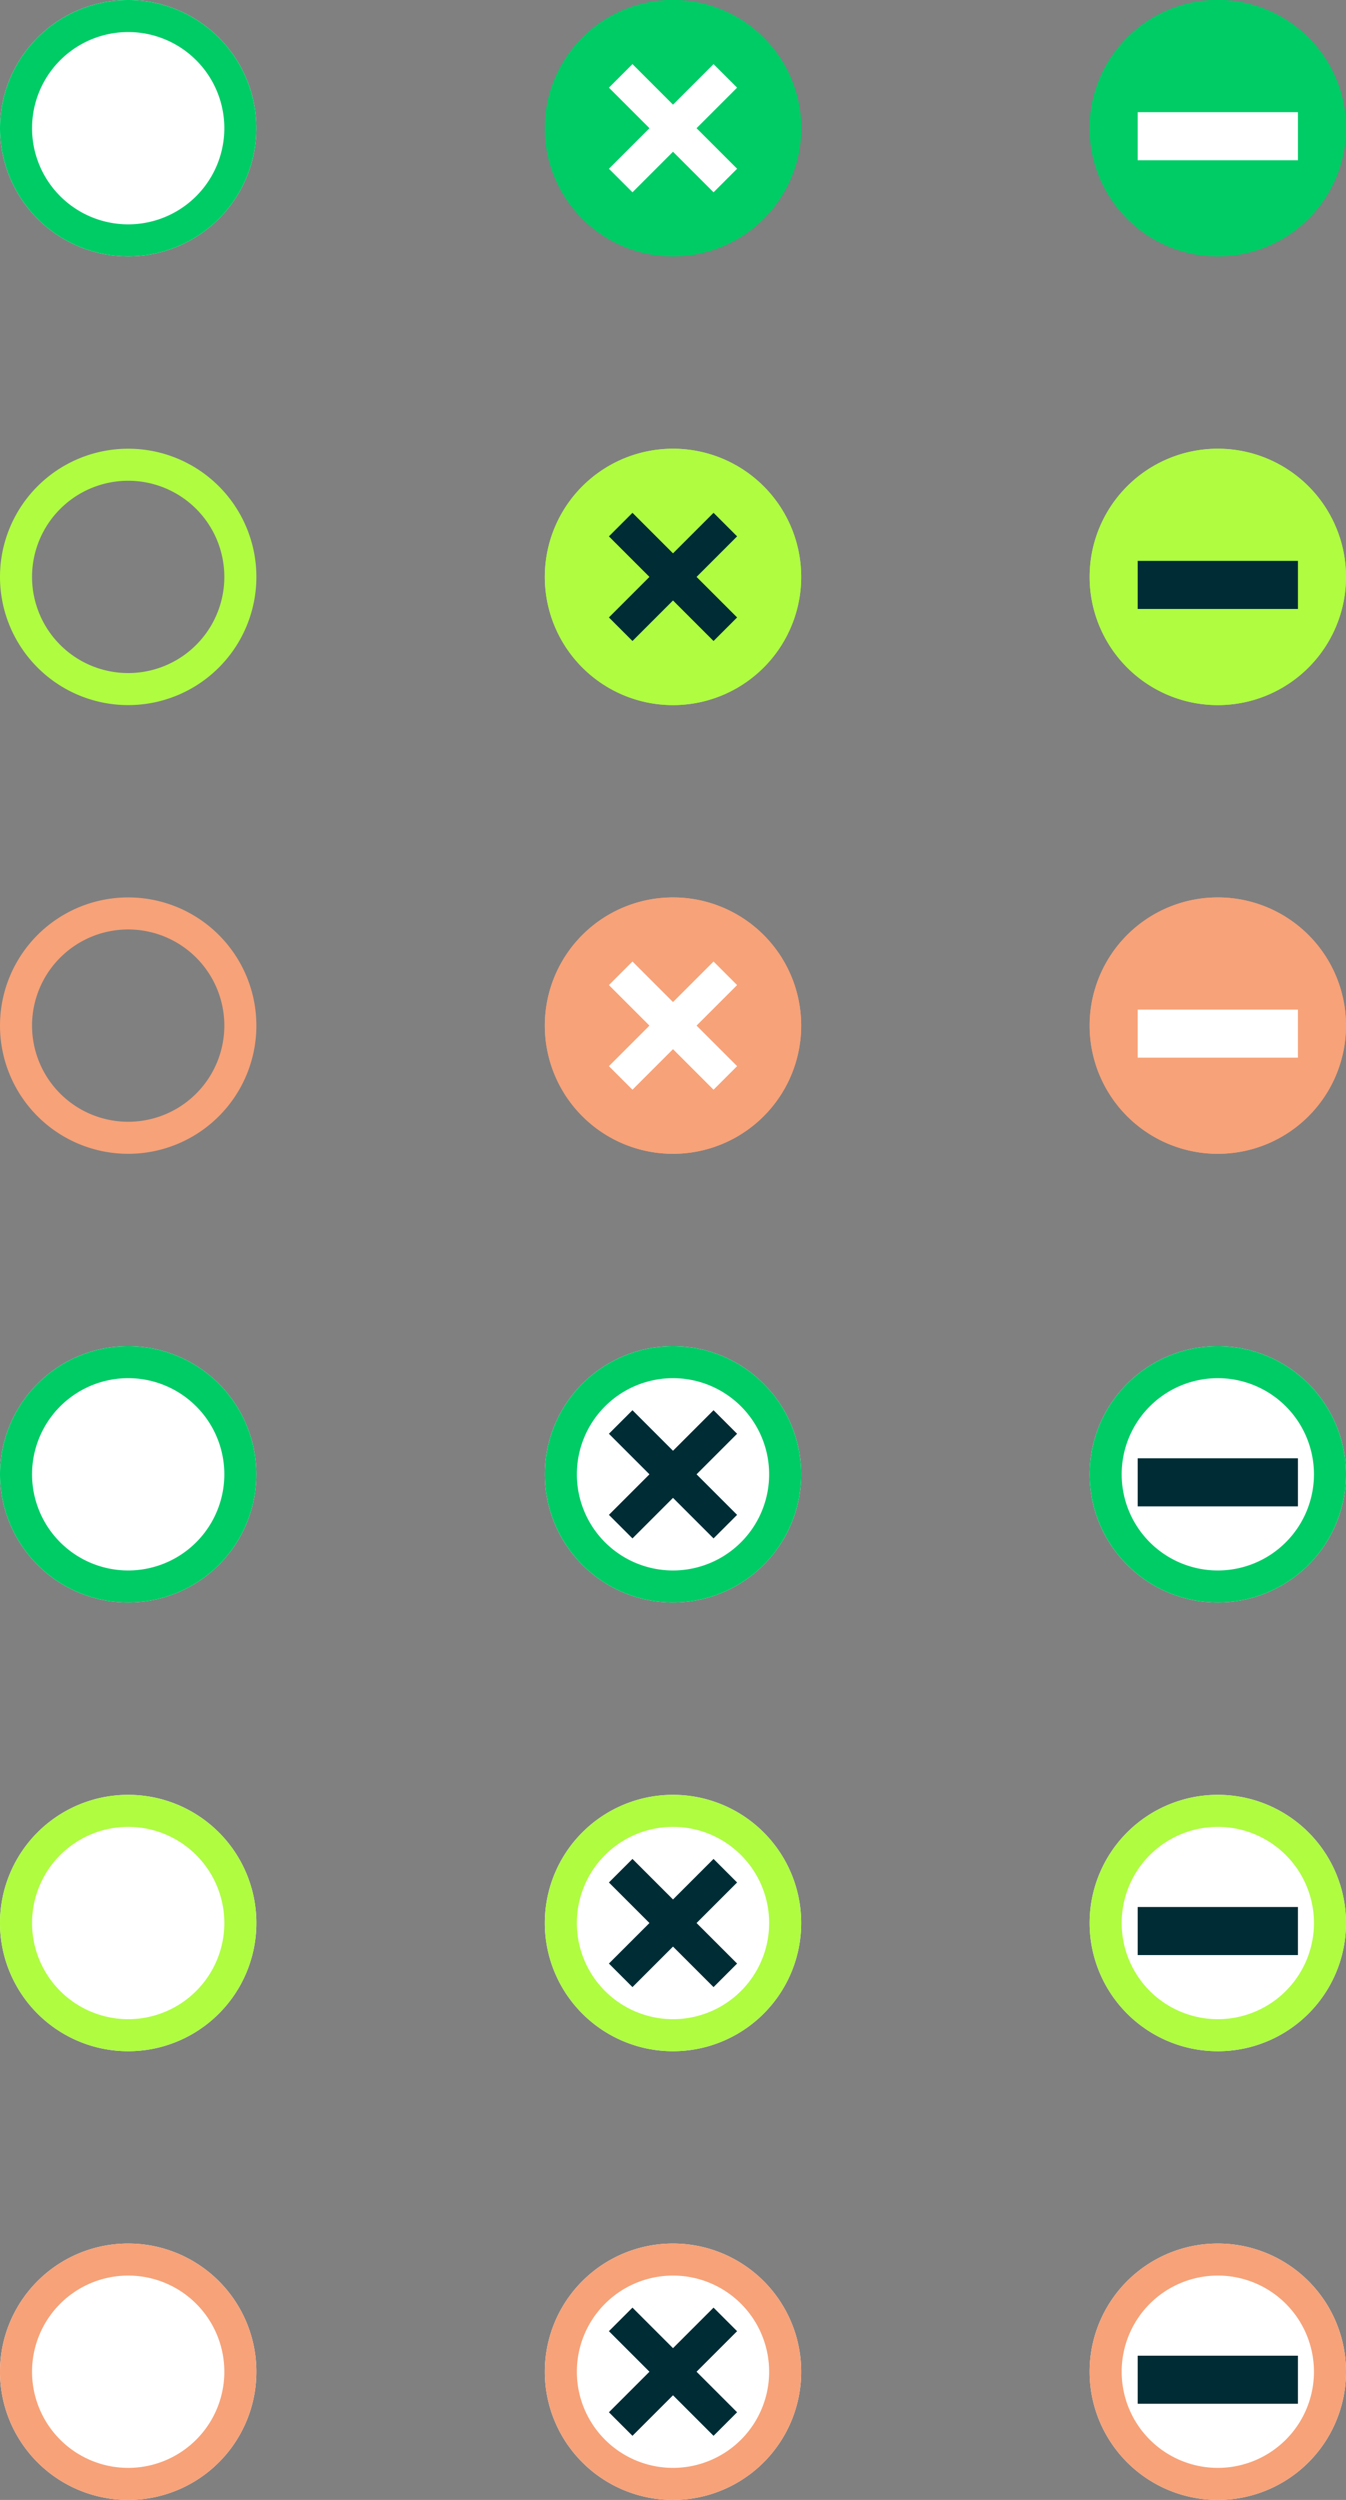 <svg xmlns="http://www.w3.org/2000/svg" viewBox="0 0 84 156"><rect x="0" y="0" width="84" height="156" fill="#808080" stroke="none"/><defs><style>.cls-1{fill:#fff;}.cls-11,.cls-2,.cls-3,.cls-4,.cls-7,.cls-9{fill:none;}.cls-2,.cls-7{stroke:#0c6;}.cls-2,.cls-3,.cls-4{stroke-width:2px;}.cls-3,.cls-9{stroke:#affc41;}.cls-11,.cls-4{stroke:#f7a278;}.cls-5{fill:#002c35;}.cls-6{fill:#0c6;}.cls-8{fill:#affc41;}.cls-10{fill:#f7a278;}</style></defs><g id="Capa_2" data-name="Capa 2"><g id="Capa_1-2" data-name="Capa 1"><path class="cls-1" d="M8,0H8a8,8,0,0,1,8,8h0a8,8,0,0,1-8,8H8A8,8,0,0,1,0,8H0A8,8,0,0,1,8,0Z"/><path class="cls-2" d="M8,1H8a7,7,0,0,1,7,7h0a7,7,0,0,1-7,7H8A7,7,0,0,1,1,8H1A7,7,0,0,1,8,1Z"/><path class="cls-1" d="M8,84H8a8,8,0,0,1,8,8h0a8,8,0,0,1-8,8H8a8,8,0,0,1-8-8H0A8,8,0,0,1,8,84Z"/><path class="cls-2" d="M8,85H8a7,7,0,0,1,7,7h0a7,7,0,0,1-7,7H8a7,7,0,0,1-7-7H1A7,7,0,0,1,8,85Z"/><path class="cls-1" d="M8,112H8a8,8,0,0,1,8,8h0a8,8,0,0,1-8,8H8a8,8,0,0,1-8-8H0A8,8,0,0,1,8,112Z"/><path class="cls-3" d="M8,113H8a7,7,0,0,1,7,7h0a7,7,0,0,1-7,7H8a7,7,0,0,1-7-7H1A7,7,0,0,1,8,113Z"/><path class="cls-1" d="M8,140H8a8,8,0,0,1,8,8h0a8,8,0,0,1-8,8H8a8,8,0,0,1-8-8H0A8,8,0,0,1,8,140Z"/><path class="cls-4" d="M8,141H8a7,7,0,0,1,7,7h0a7,7,0,0,1-7,7H8a7,7,0,0,1-7-7H1A7,7,0,0,1,8,141Z"/><path class="cls-1" d="M42,84h0a8,8,0,0,1,8,8h0a8,8,0,0,1-8,8h0a8,8,0,0,1-8-8h0A8,8,0,0,1,42,84Z"/><path class="cls-5" d="M46,89.47,44.53,88,42,90.53,39.47,88,38,89.47,40.53,92,38,94.53,39.47,96,42,93.47,44.53,96,46,94.53,43.47,92Z"/><path class="cls-2" d="M42,85h0a7,7,0,0,1,7,7h0a7,7,0,0,1-7,7h0a7,7,0,0,1-7-7h0A7,7,0,0,1,42,85Z"/><path class="cls-1" d="M42,112h0a8,8,0,0,1,8,8h0a8,8,0,0,1-8,8h0a8,8,0,0,1-8-8h0A8,8,0,0,1,42,112Z"/><path class="cls-5" d="M46,117.47,44.53,116,42,118.53,39.47,116,38,117.47,40.53,120,38,122.53,39.47,124,42,121.47,44.53,124,46,122.53,43.47,120Z"/><path class="cls-3" d="M42,113h0a7,7,0,0,1,7,7h0a7,7,0,0,1-7,7h0a7,7,0,0,1-7-7h0A7,7,0,0,1,42,113Z"/><path class="cls-1" d="M42,140h0a8,8,0,0,1,8,8h0a8,8,0,0,1-8,8h0a8,8,0,0,1-8-8h0A8,8,0,0,1,42,140Z"/><path class="cls-5" d="M46,145.47,44.53,144,42,146.53,39.47,144,38,145.47,40.53,148,38,150.53,39.47,152,42,149.47,44.53,152,46,150.53,43.47,148Z"/><path class="cls-4" d="M42,141h0a7,7,0,0,1,7,7h0a7,7,0,0,1-7,7h0a7,7,0,0,1-7-7h0A7,7,0,0,1,42,141Z"/><path class="cls-1" d="M76,84h0a8,8,0,0,1,8,8h0a8,8,0,0,1-8,8h0a8,8,0,0,1-8-8h0A8,8,0,0,1,76,84Z"/><rect class="cls-5" x="71" y="91" width="10" height="3"/><path class="cls-2" d="M76,85h0a7,7,0,0,1,7,7h0a7,7,0,0,1-7,7h0a7,7,0,0,1-7-7h0A7,7,0,0,1,76,85Z"/><path class="cls-1" d="M76,112h0a8,8,0,0,1,8,8h0a8,8,0,0,1-8,8h0a8,8,0,0,1-8-8h0A8,8,0,0,1,76,112Z"/><rect class="cls-5" x="71" y="119" width="10" height="3"/><path class="cls-3" d="M76,113h0a7,7,0,0,1,7,7h0a7,7,0,0,1-7,7h0a7,7,0,0,1-7-7h0A7,7,0,0,1,76,113Z"/><path class="cls-1" d="M76,140h0a8,8,0,0,1,8,8h0a8,8,0,0,1-8,8h0a8,8,0,0,1-8-8h0A8,8,0,0,1,76,140Z"/><rect class="cls-5" x="71" y="147" width="10" height="3"/><path class="cls-4" d="M76,141h0a7,7,0,0,1,7,7h0a7,7,0,0,1-7,7h0a7,7,0,0,1-7-7h0A7,7,0,0,1,76,141Z"/><path class="cls-3" d="M8,29H8a7,7,0,0,1,7,7h0a7,7,0,0,1-7,7H8a7,7,0,0,1-7-7H1A7,7,0,0,1,8,29Z"/><path class="cls-4" d="M8,57H8a7,7,0,0,1,7,7h0a7,7,0,0,1-7,7H8a7,7,0,0,1-7-7H1A7,7,0,0,1,8,57Z"/><path class="cls-6" d="M42,0h0a8,8,0,0,1,8,8h0a8,8,0,0,1-8,8h0a8,8,0,0,1-8-8h0A8,8,0,0,1,42,0Z"/><path class="cls-1" d="M46,5.47,44.53,4,42,6.53,39.47,4,38,5.47,40.53,8,38,10.53,39.47,12,42,9.47,44.53,12,46,10.53,43.47,8Z"/><path class="cls-7" d="M42,.5h0A7.5,7.5,0,0,1,49.5,8h0A7.5,7.5,0,0,1,42,15.5h0A7.5,7.5,0,0,1,34.5,8h0A7.5,7.5,0,0,1,42,.5Z"/><path class="cls-8" d="M42,28h0a8,8,0,0,1,8,8h0a8,8,0,0,1-8,8h0a8,8,0,0,1-8-8h0A8,8,0,0,1,42,28Z"/><path class="cls-5" d="M46,33.47,44.53,32,42,34.53,39.47,32,38,33.47,40.53,36,38,38.53,39.47,40,42,37.47,44.53,40,46,38.53,43.47,36Z"/><path class="cls-9" d="M42,28.5h0A7.5,7.5,0,0,1,49.5,36h0A7.5,7.5,0,0,1,42,43.5h0A7.5,7.5,0,0,1,34.5,36h0A7.5,7.5,0,0,1,42,28.5Z"/><path class="cls-10" d="M42,56h0a8,8,0,0,1,8,8h0a8,8,0,0,1-8,8h0a8,8,0,0,1-8-8h0A8,8,0,0,1,42,56Z"/><path class="cls-1" d="M46,61.47,44.53,60,42,62.53,39.47,60,38,61.47,40.53,64,38,66.53,39.47,68,42,65.47,44.53,68,46,66.53,43.47,64Z"/><path class="cls-11" d="M42,56.5h0A7.5,7.5,0,0,1,49.5,64h0A7.5,7.5,0,0,1,42,71.5h0A7.5,7.5,0,0,1,34.5,64h0A7.5,7.5,0,0,1,42,56.5Z"/><path class="cls-6" d="M76,0h0a8,8,0,0,1,8,8h0a8,8,0,0,1-8,8h0a8,8,0,0,1-8-8h0A8,8,0,0,1,76,0Z"/><rect class="cls-1" x="71" y="7" width="10" height="3"/><path class="cls-7" d="M76,.5h0A7.5,7.5,0,0,1,83.5,8h0A7.5,7.5,0,0,1,76,15.5h0A7.5,7.5,0,0,1,68.5,8h0A7.5,7.5,0,0,1,76,.5Z"/><path class="cls-8" d="M76,28h0a8,8,0,0,1,8,8h0a8,8,0,0,1-8,8h0a8,8,0,0,1-8-8h0A8,8,0,0,1,76,28Z"/><rect class="cls-5" x="71" y="35" width="10" height="3"/><path class="cls-9" d="M76,28.5h0A7.5,7.5,0,0,1,83.5,36h0A7.5,7.5,0,0,1,76,43.5h0A7.5,7.5,0,0,1,68.5,36h0A7.5,7.5,0,0,1,76,28.5Z"/><path class="cls-10" d="M76,56h0a8,8,0,0,1,8,8h0a8,8,0,0,1-8,8h0a8,8,0,0,1-8-8h0A8,8,0,0,1,76,56Z"/><rect class="cls-1" x="71" y="63" width="10" height="3"/><path class="cls-11" d="M76,56.5h0A7.5,7.5,0,0,1,83.5,64h0A7.5,7.5,0,0,1,76,71.5h0A7.5,7.5,0,0,1,68.5,64h0A7.5,7.5,0,0,1,76,56.5Z"/></g></g></svg>